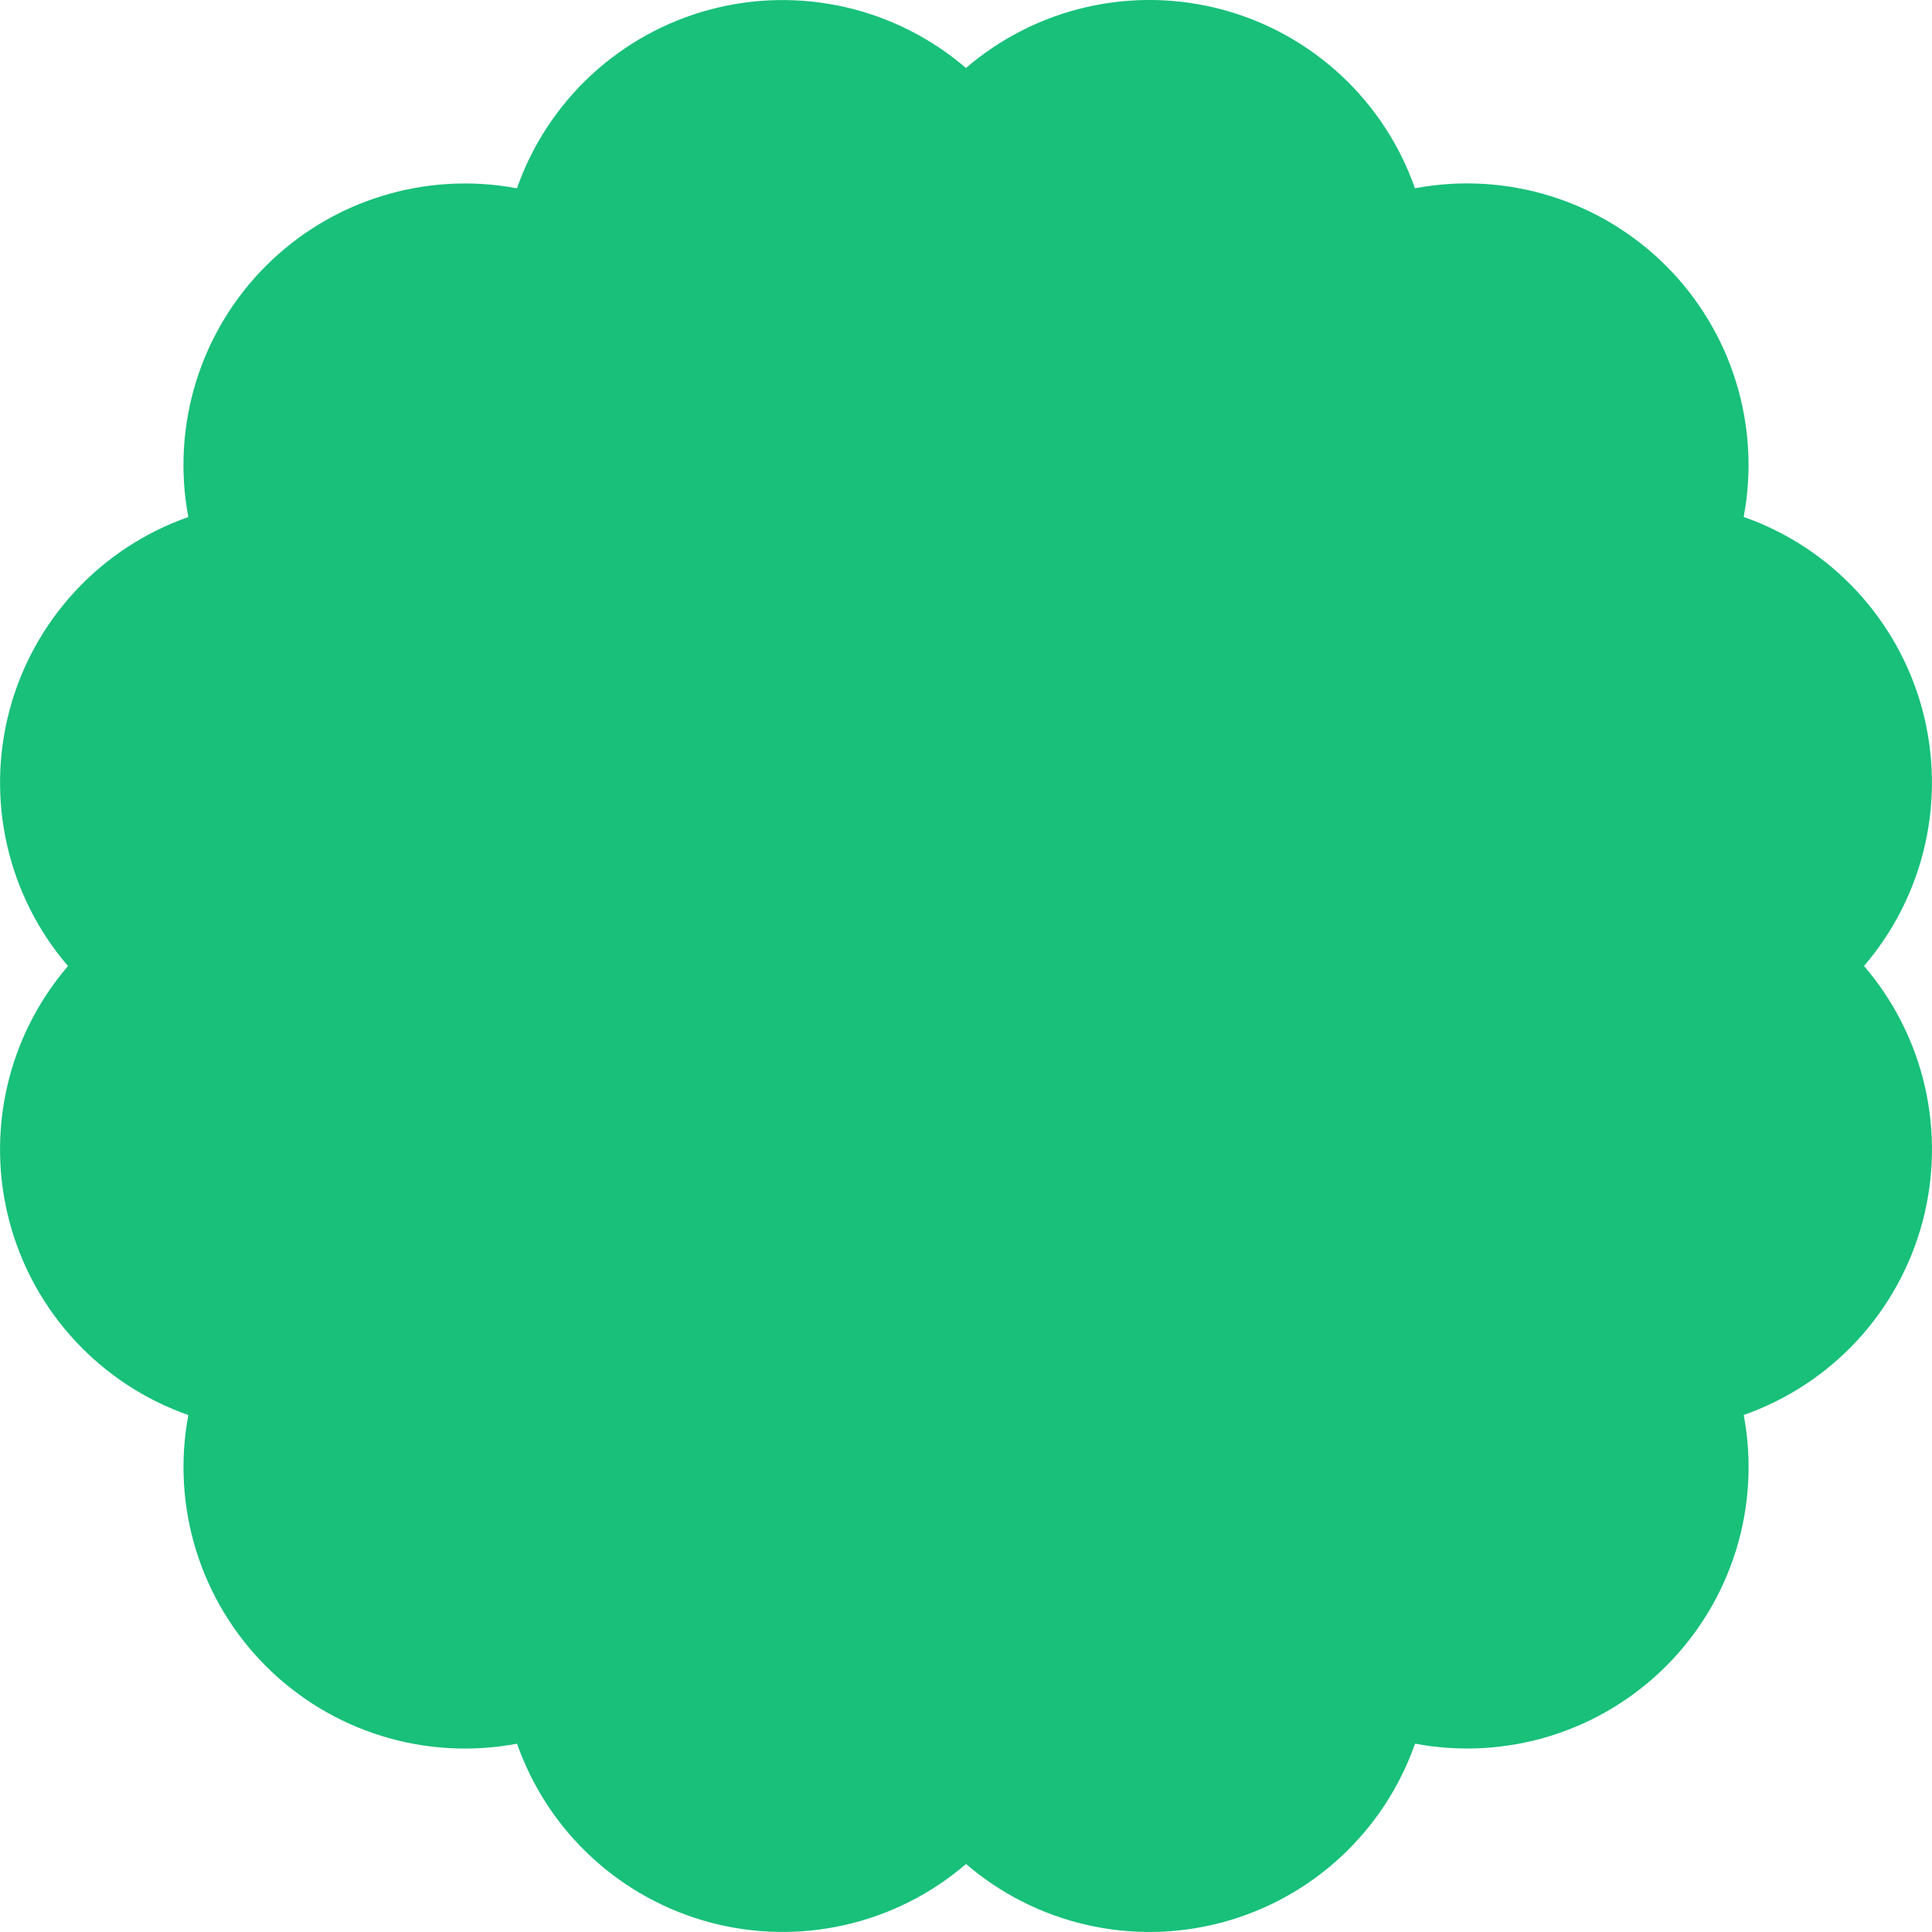 <?xml version="1.0" encoding="UTF-8" standalone="no"?><svg width='281' height='281' viewBox='0 0 281 281' fill='none' xmlns='http://www.w3.org/2000/svg'>
<path d='M271.111 140.494C275.451 135.44 278.492 129.404 279.971 122.909C281.449 116.414 281.321 109.657 279.597 103.222C277.873 96.788 274.605 90.872 270.076 85.987C265.548 81.101 259.896 77.395 253.611 75.188C254.843 68.642 254.458 61.894 252.491 55.529C250.524 49.165 247.034 43.376 242.323 38.666C237.612 33.956 231.824 30.467 225.459 28.5C219.094 26.534 212.346 26.151 205.799 27.383C203.595 21.096 199.889 15.443 195.003 10.913C190.118 6.384 184.201 3.115 177.766 1.392C171.331 -0.332 164.572 -0.459 158.077 1.021C151.582 2.502 145.546 5.546 140.494 9.889C135.44 5.549 129.404 2.508 122.909 1.029C116.414 -0.449 109.656 -0.321 103.222 1.403C96.788 3.127 90.872 6.395 85.986 10.924C81.101 15.452 77.394 21.104 75.188 27.389C68.642 26.159 61.894 26.544 55.531 28.512C49.167 30.479 43.38 33.969 38.67 38.68C33.961 43.391 30.472 49.179 28.506 55.543C26.54 61.907 26.157 68.655 27.389 75.201C21.103 77.407 15.451 81.114 10.923 85.999C6.395 90.884 3.127 96.8 1.403 103.235C-0.322 109.669 -0.45 116.427 1.029 122.922C2.508 129.417 5.549 135.453 9.889 140.506C5.548 145.56 2.505 151.596 1.026 158.092C-0.453 164.587 -0.325 171.346 1.4 177.781C3.125 184.216 6.395 190.132 10.925 195.017C15.454 199.902 21.108 203.607 27.395 205.812C26.162 212.358 26.545 219.106 28.511 225.47C30.477 231.835 33.967 237.623 38.678 242.333C43.388 247.043 49.177 250.532 55.541 252.497C61.906 254.463 68.654 254.845 75.2 253.611C77.407 259.896 81.113 265.548 85.999 270.077C90.884 274.605 96.8 277.873 103.234 279.597C109.668 281.321 116.426 281.45 122.921 279.971C129.416 278.492 135.452 275.451 140.506 271.111C145.559 275.452 151.596 278.494 158.092 279.974C164.587 281.453 171.346 281.324 177.78 279.599C184.215 277.875 190.132 274.605 195.017 270.075C199.902 265.545 203.607 259.892 205.812 253.605C212.358 254.838 219.106 254.455 225.471 252.488C231.835 250.522 237.624 247.032 242.334 242.322C247.044 237.612 250.534 231.823 252.5 225.459C254.466 219.094 254.85 212.346 253.617 205.8C259.903 203.594 265.555 199.887 270.084 195.002C274.612 190.116 277.88 184.2 279.604 177.765C281.328 171.33 281.455 164.572 279.975 158.077C278.495 151.582 275.452 145.547 271.111 140.494Z' fill='#18C07A'/>
</svg>
